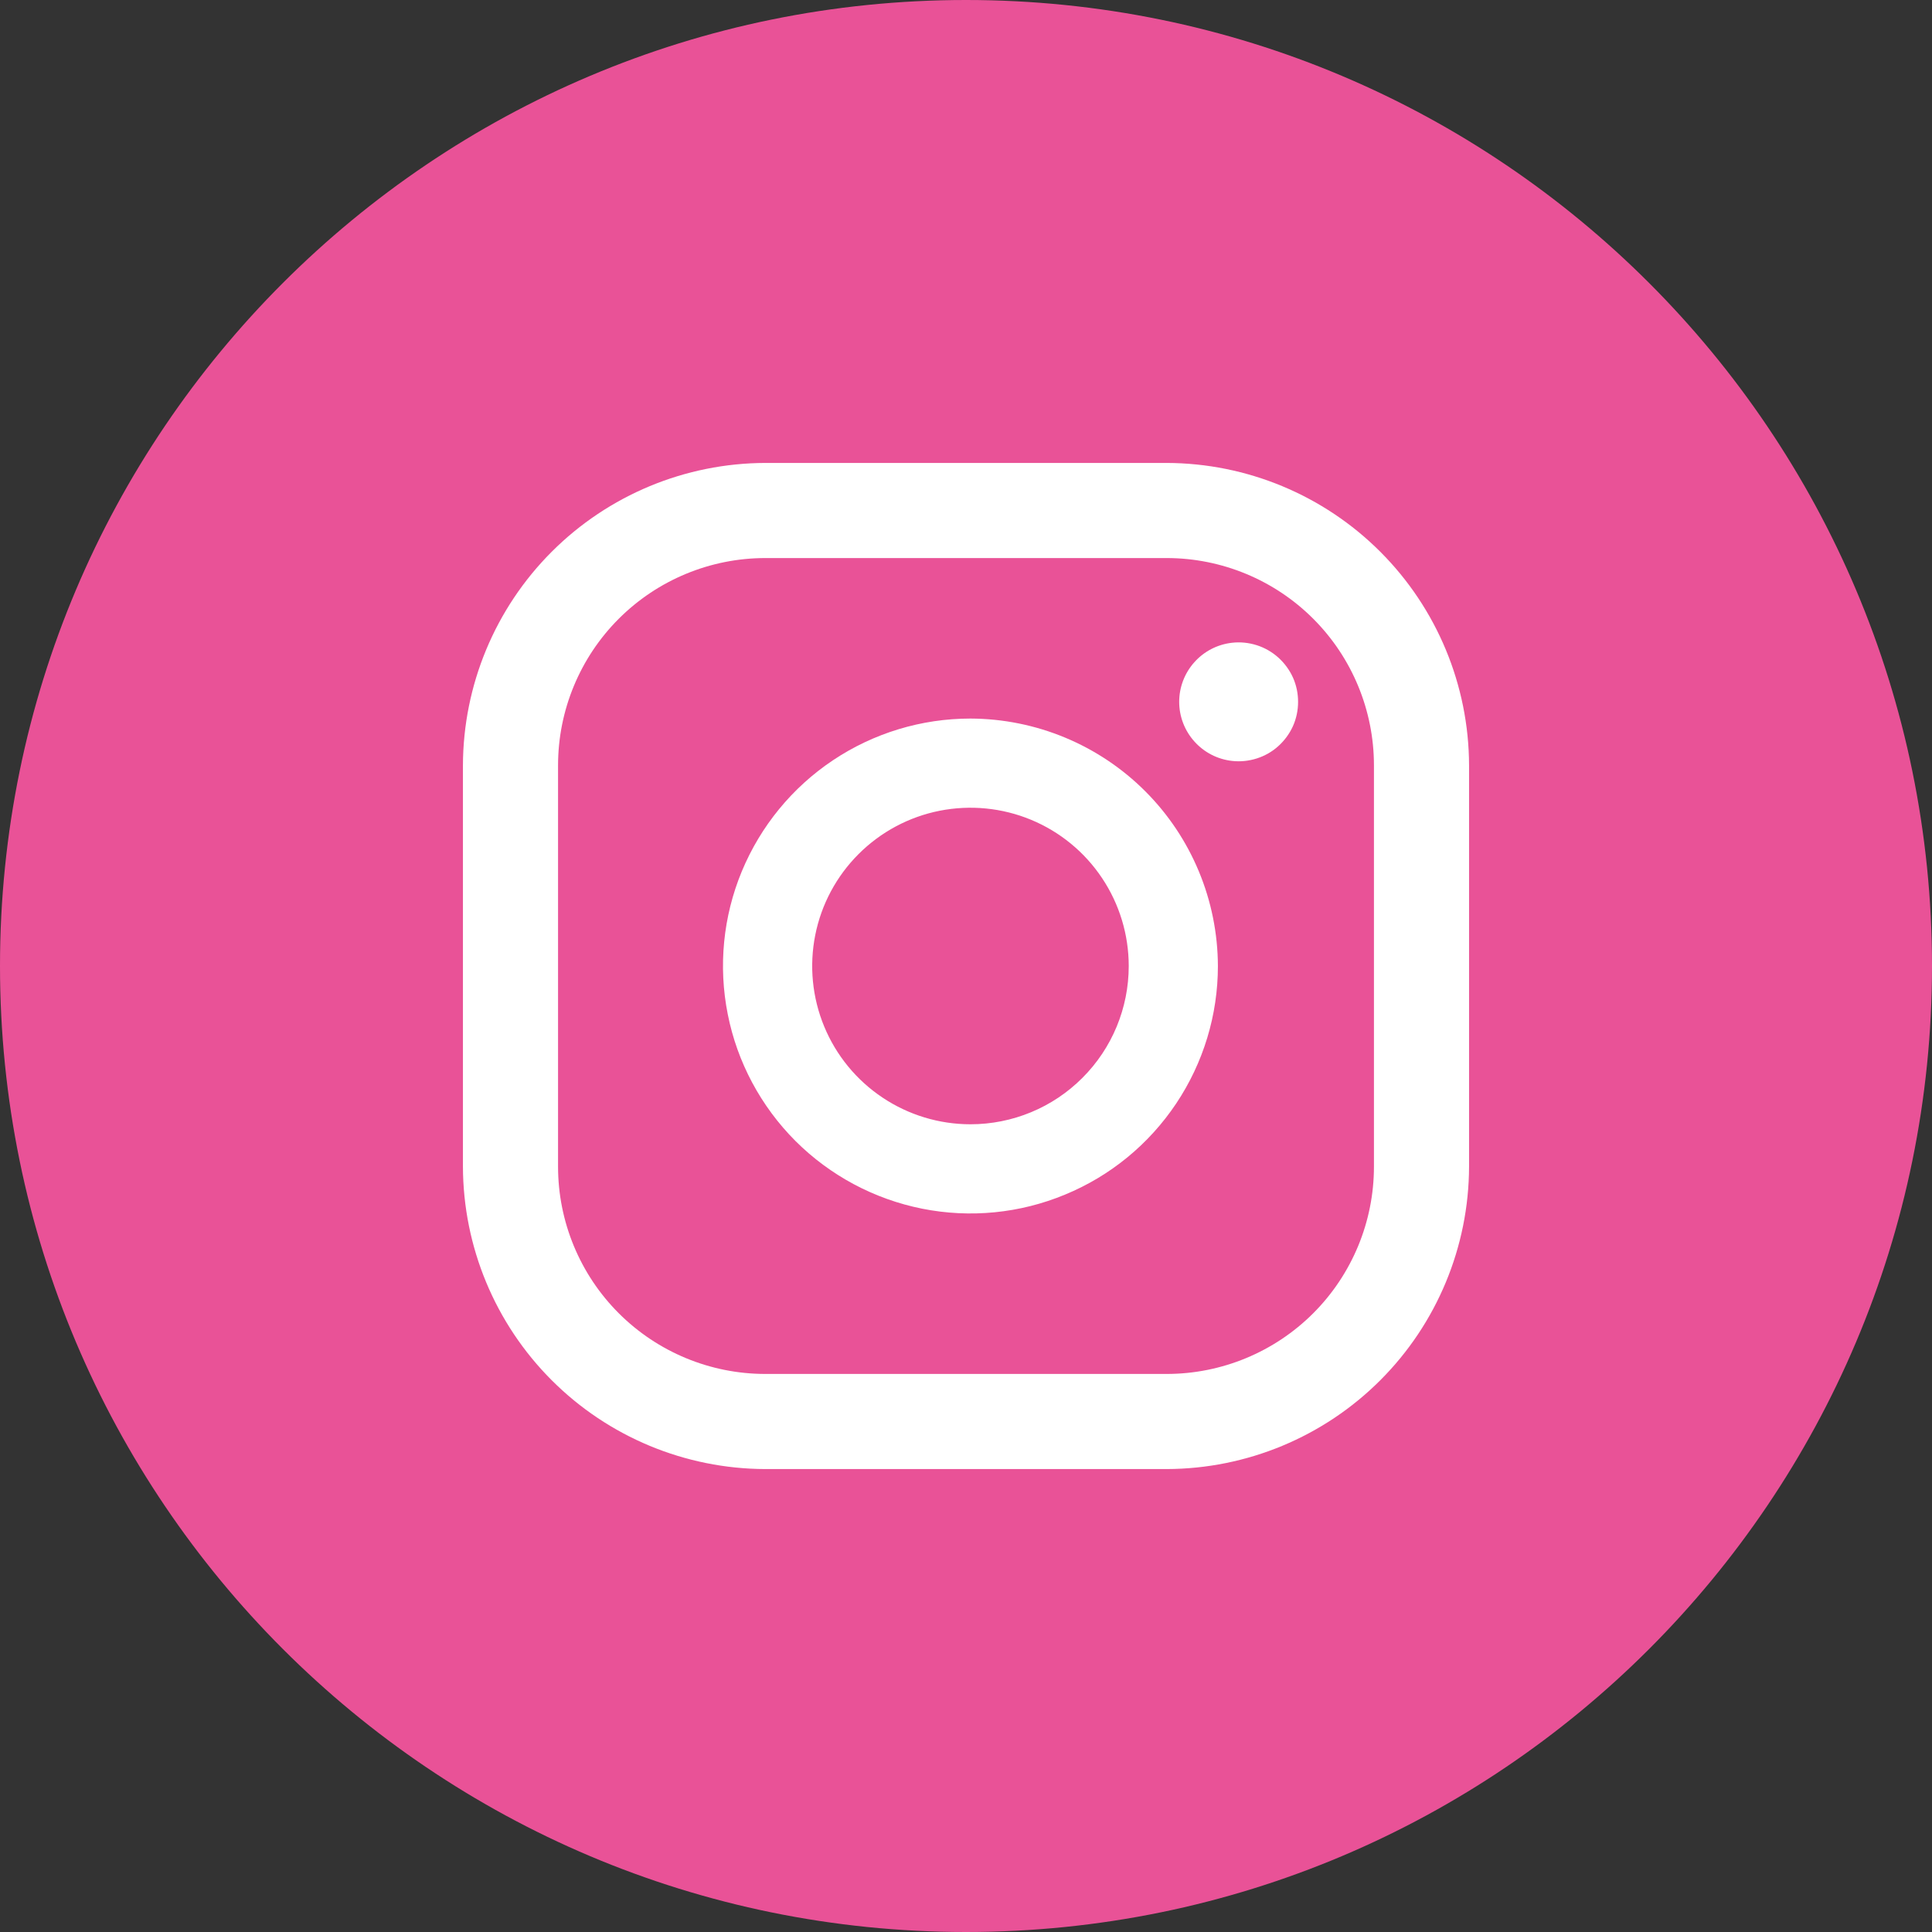 <svg width="26" height="26" viewBox="0 0 26 26" fill="none" xmlns="http://www.w3.org/2000/svg">
<rect x="0" y="0" width="26" height="26" fill="#333333" stroke="none"/>
<g clip-path="url(#clip0_7656_1711)">
<path d="M13 26C20.18 26 26 20.18 26 13C26 5.82 20.18 0 13 0C5.82 0 0 5.82 0 13C0 20.18 5.82 26 13 26Z" fill="#E95297"/>
<path d="M16.58 8.65C16.384 8.672 16.204 8.765 16.073 8.912C15.942 9.058 15.869 9.248 15.869 9.445C15.869 9.642 15.942 9.832 16.073 9.978C16.204 10.125 16.384 10.218 16.58 10.24C16.692 10.253 16.805 10.241 16.913 10.207C17.02 10.173 17.119 10.117 17.203 10.041C17.286 9.966 17.354 9.874 17.4 9.772C17.446 9.669 17.469 9.558 17.469 9.445C17.469 9.332 17.446 9.221 17.4 9.118C17.354 9.016 17.286 8.924 17.203 8.849C17.119 8.774 17.02 8.717 16.913 8.683C16.805 8.649 16.692 8.637 16.58 8.65Z" fill="white"/>
<path d="M13.06 9.67C12.401 9.67 11.758 9.865 11.21 10.231C10.662 10.597 10.236 11.117 9.983 11.726C9.731 12.334 9.665 13.004 9.794 13.65C9.922 14.296 10.24 14.889 10.705 15.355C11.171 15.82 11.764 16.137 12.41 16.266C13.056 16.395 13.726 16.329 14.334 16.076C14.943 15.825 15.463 15.398 15.829 14.85C16.195 14.302 16.39 13.659 16.39 13C16.387 12.118 16.036 11.272 15.412 10.648C14.788 10.024 13.942 9.673 13.06 9.67ZM13.06 15.13C12.639 15.13 12.227 15.005 11.877 14.771C11.526 14.537 11.253 14.204 11.092 13.815C10.931 13.426 10.889 12.998 10.971 12.585C11.053 12.171 11.256 11.792 11.554 11.494C11.852 11.196 12.231 10.993 12.644 10.911C13.058 10.829 13.486 10.871 13.875 11.032C14.264 11.193 14.597 11.466 14.831 11.817C15.065 12.167 15.19 12.579 15.19 13C15.19 13.565 14.966 14.107 14.566 14.506C14.167 14.906 13.625 15.13 13.06 15.13Z" fill="white"/>
<path d="M15.7 19.77H10.3C9.221 19.767 8.188 19.338 7.425 18.575C6.662 17.812 6.233 16.779 6.23 15.7V10.3C6.233 9.221 6.662 8.188 7.425 7.425C8.188 6.662 9.221 6.233 10.3 6.23H15.7C16.779 6.233 17.812 6.662 18.575 7.425C19.338 8.188 19.767 9.221 19.77 10.3V15.7C19.767 16.779 19.338 17.812 18.575 18.575C17.812 19.338 16.779 19.767 15.7 19.77ZM10.3 7.51C9.56 7.51 8.85 7.804 8.327 8.327C7.804 8.85 7.51 9.56 7.51 10.3V15.7C7.51 16.44 7.804 17.15 8.327 17.673C8.85 18.196 9.56 18.49 10.3 18.49H15.7C16.44 18.49 17.15 18.196 17.673 17.673C18.196 17.15 18.49 16.44 18.49 15.7V10.3C18.49 9.56 18.196 8.85 17.673 8.327C17.15 7.804 16.44 7.51 15.7 7.51H10.3Z" fill="white"/>
</g>
<defs>
<clipPath id="clip0_7656_1711">
<rect width="26" height="26" fill="white"/>
</clipPath>
</defs>
</svg>
